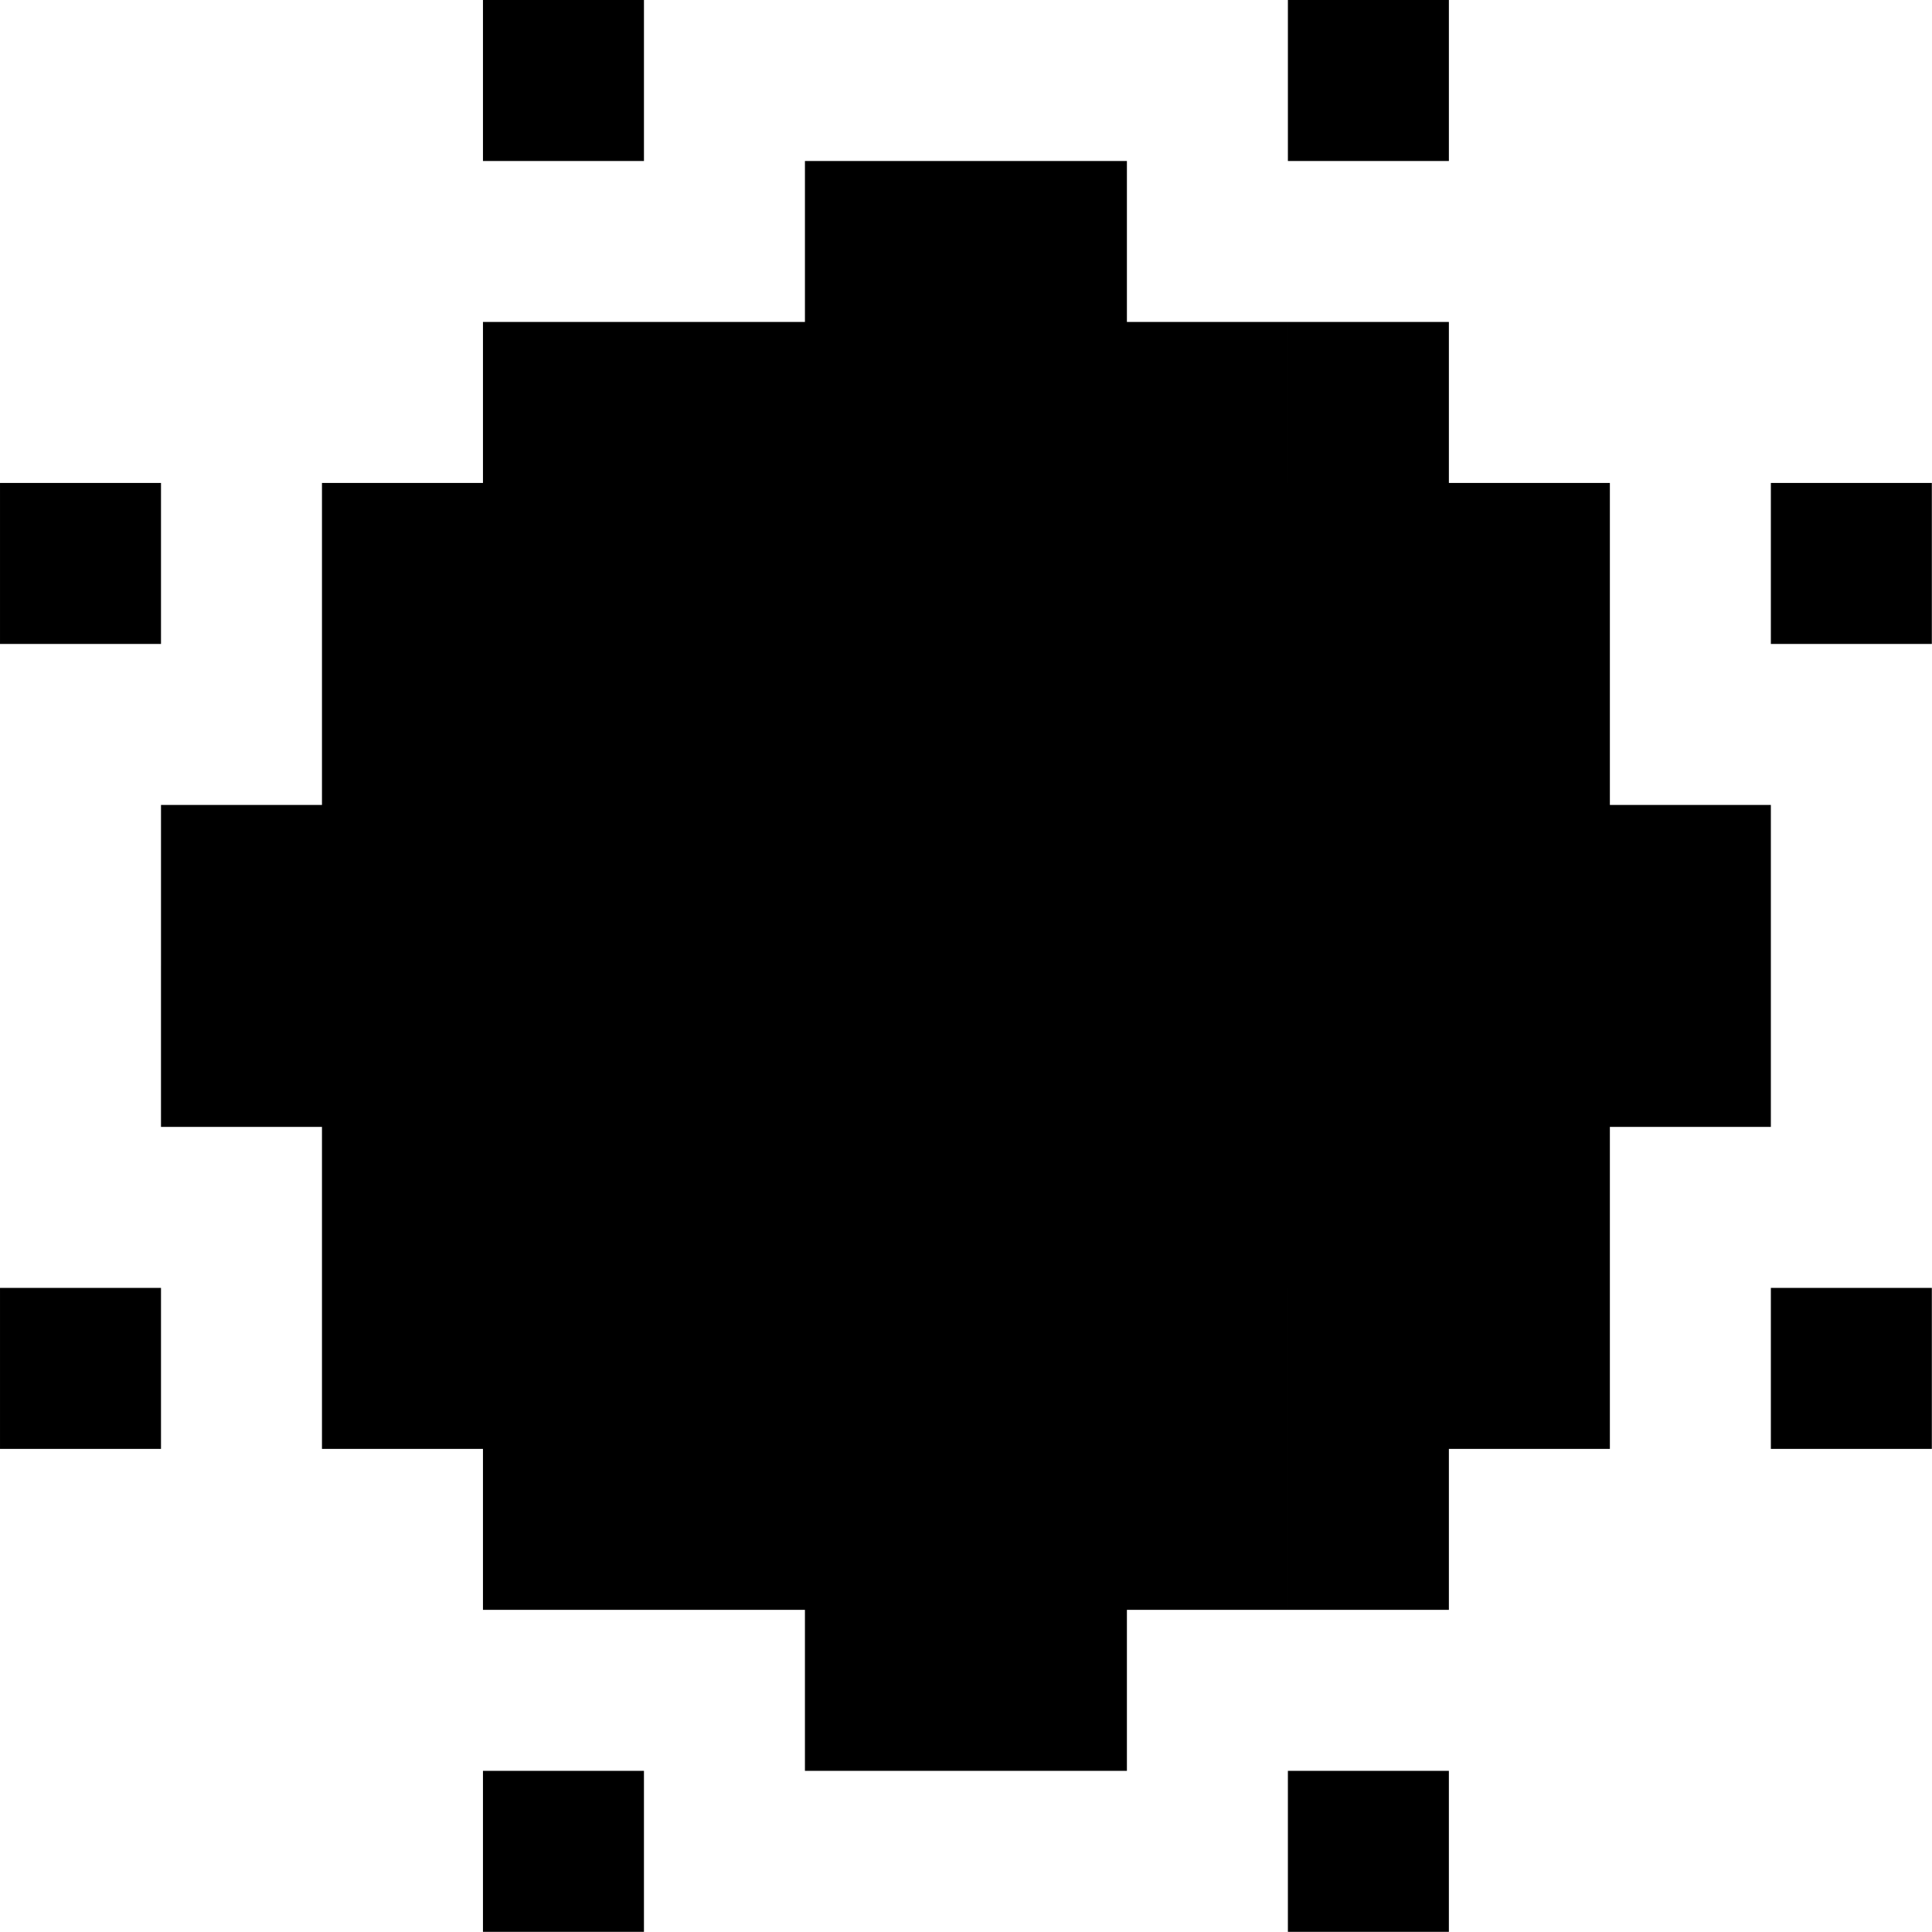 <svg id="BallRotate6" xmlns="http://www.w3.org/2000/svg" width="12.001" height="12" viewBox="0 0 12.001 12">
  <path id="Union_27" data-name="Union 27" d="M-1986-141v-1h1v1Zm-5,0v-1h1v1Zm3-1v-1h1v1Zm-1,0v-1h-2v-1h2v0h-1v0h-2v-2h1v0h-2v-1h1v-1h1v0h-1v-2h4v1h1v1h0v-1h-1v-1h-1v-1h1v-1h1v1h1v1h2v1h-1v0h1v1h1v2h-1v1h-2v2h-2v1Zm1-2v0Zm1-1h0Zm0-1h0Zm3-1h0Zm-5,0v-1h0Zm3,4v-1h1v1Zm3-1v-1h1v1Zm-2,0v-1h1v1Zm-1,0v-1h1v1Zm-8,0v-1h1v1Zm1-3v-1h1v1Zm10-2v-1h1v1Zm-11,0v-1h1v1Zm8-1v-1h1v1Zm-4,0v-1h1v1Zm-1,0v-1h1v1Zm2-1v-1h1v1Zm3-1v-1h1v1Zm-5,0v-1h1v1Z" transform="translate(1994 153)"/>
</svg>
